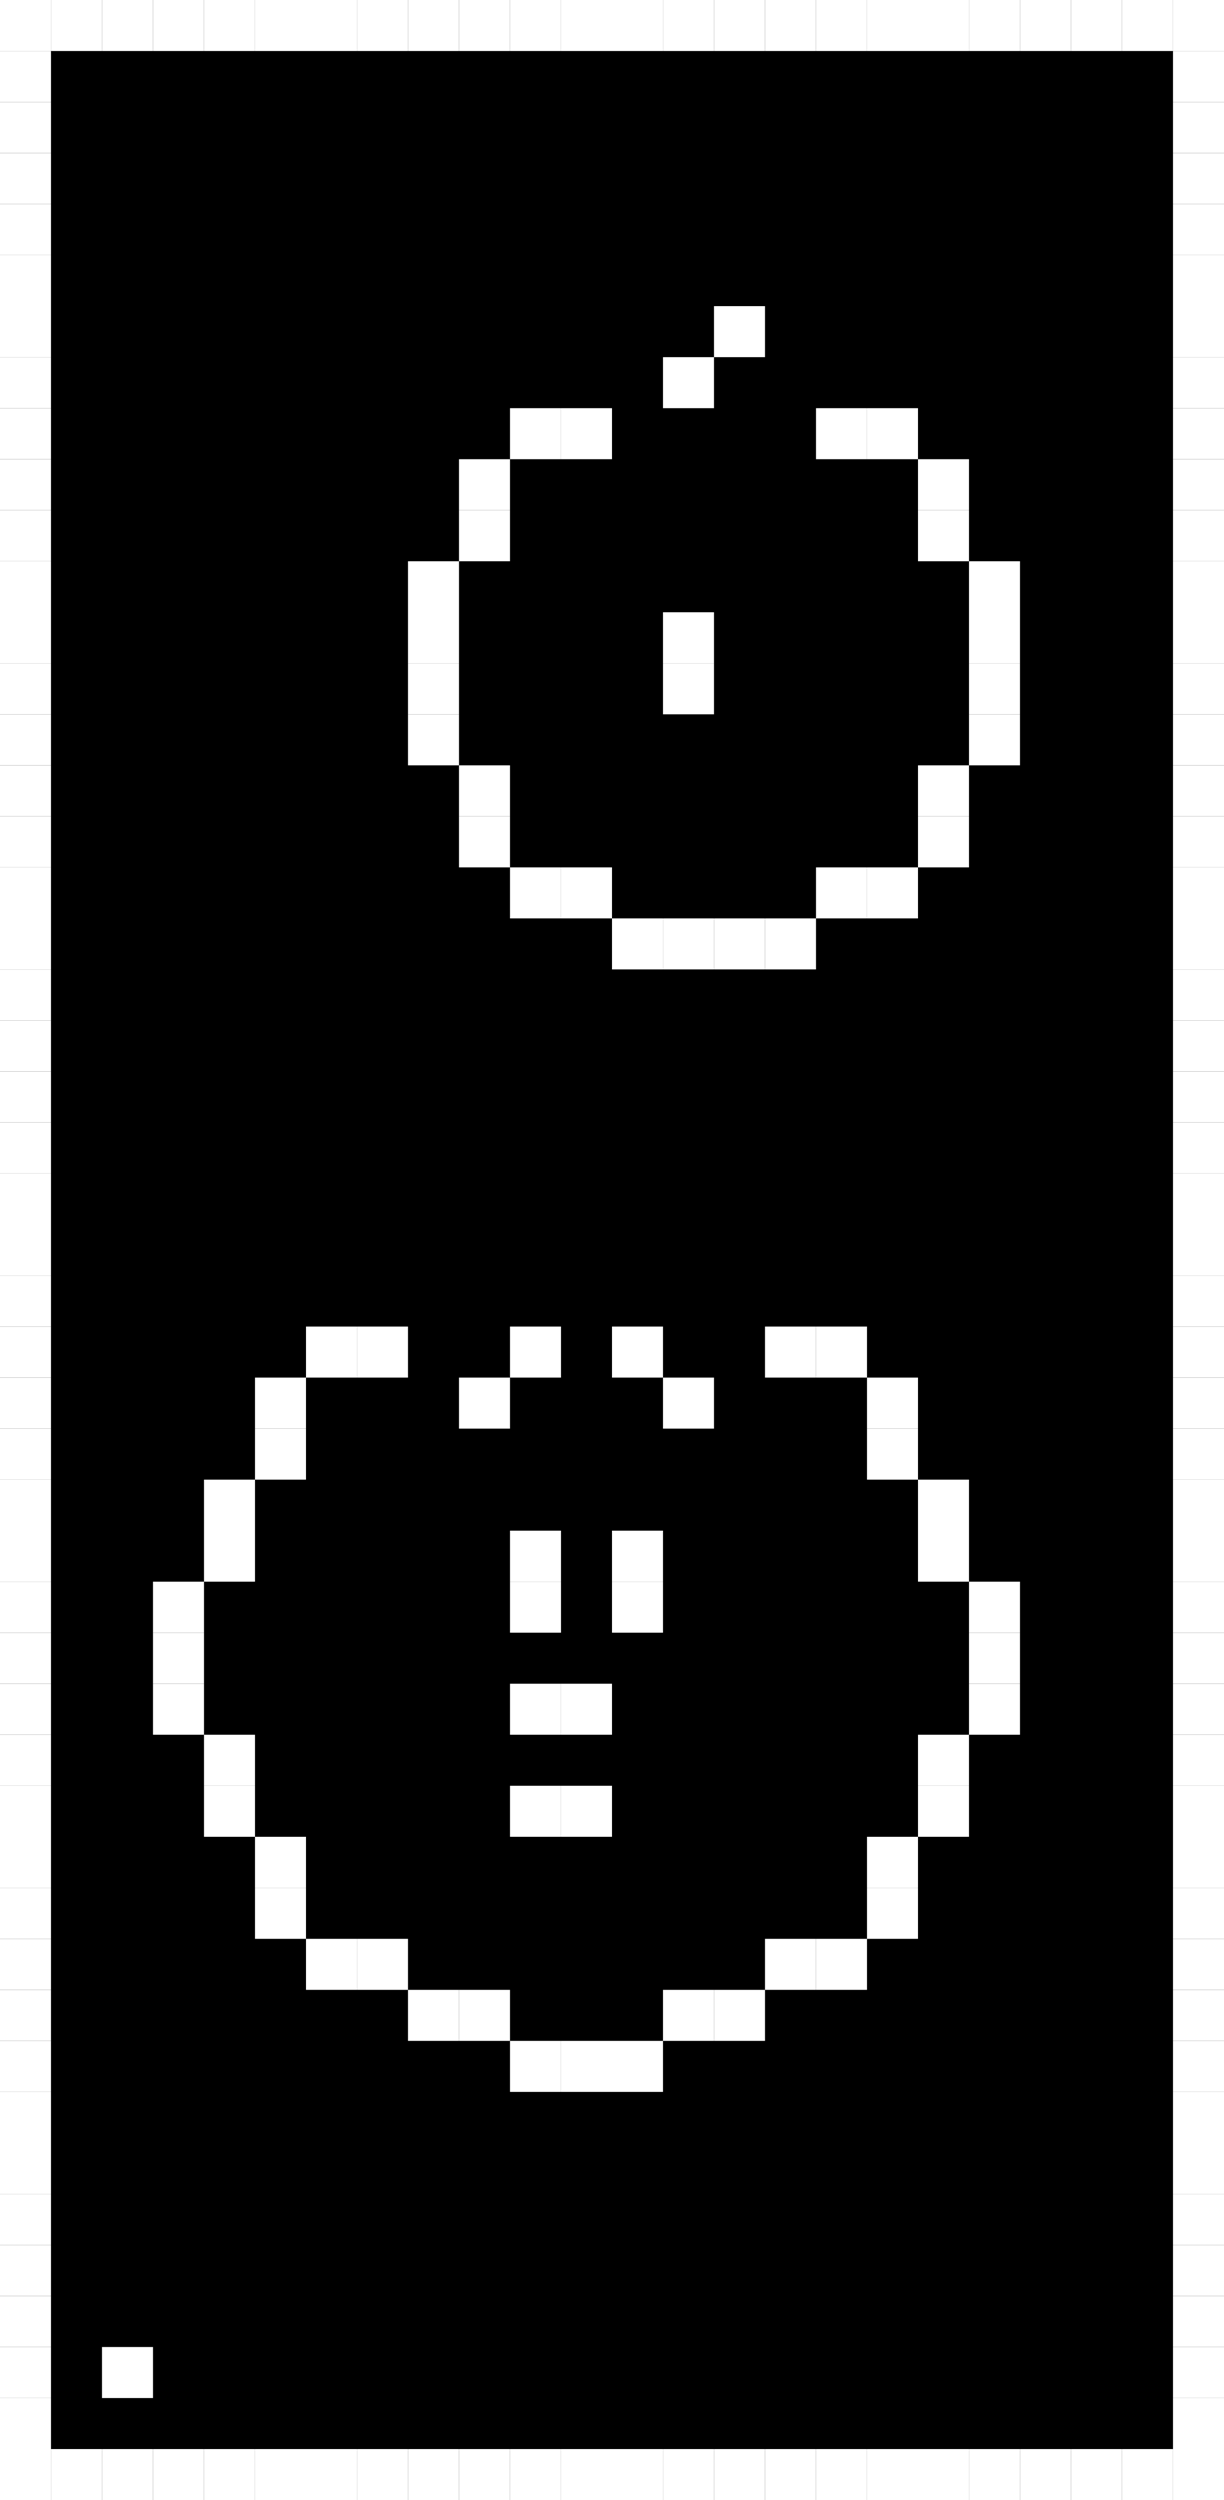 <?xml version="1.0"?>
<svg xmlns="http://www.w3.org/2000/svg" height="490" width="240">
  <rect y="0" x="0" height="490" width="240" fill="black" />
  <rect y="0" x="0" height="10" width="10" fill="white"/>
    <rect y="0" x="10" height="10" width="10" fill="white"/>
    <rect y="0" x="20" height="10" width="10" fill="white"/>
    <rect y="0" x="30" height="10" width="10" fill="white"/>
    <rect y="0" x="40" height="10" width="10" fill="white"/>
    <rect y="0" x="50" height="10" width="10" fill="white"/>
    <rect y="0" x="60" height="10" width="10" fill="white"/>
    <rect y="0" x="70" height="10" width="10" fill="white"/>
    <rect y="0" x="80" height="10" width="10" fill="white"/>
    <rect y="0" x="90" height="10" width="10" fill="white"/>
    <rect y="0" x="100" height="10" width="10" fill="white"/>
    <rect y="0" x="110" height="10" width="10" fill="white"/>
    <rect y="0" x="120" height="10" width="10" fill="white"/>
    <rect y="0" x="130" height="10" width="10" fill="white"/>
    <rect y="0" x="140" height="10" width="10" fill="white"/>
    <rect y="0" x="150" height="10" width="10" fill="white"/>
    <rect y="0" x="160" height="10" width="10" fill="white"/>
    <rect y="0" x="170" height="10" width="10" fill="white"/>
    <rect y="0" x="180" height="10" width="10" fill="white"/>
    <rect y="0" x="190" height="10" width="10" fill="white"/>
    <rect y="0" x="200" height="10" width="10" fill="white"/>
    <rect y="0" x="210" height="10" width="10" fill="white"/>
    <rect y="0" x="220" height="10" width="10" fill="white"/>
    <rect y="0" x="230" height="10" width="10" fill="white"/>
    <rect y="10" x="0" height="10" width="10" fill="white"/>
    <rect y="10" x="230" height="10" width="10" fill="white"/>
    <rect y="20" x="0" height="10" width="10" fill="white"/>
    <rect y="20" x="230" height="10" width="10" fill="white"/>
    <rect y="30" x="0" height="10" width="10" fill="white"/>
    <rect y="30" x="230" height="10" width="10" fill="white"/>
    <rect y="40" x="0" height="10" width="10" fill="white"/>
    <rect y="40" x="230" height="10" width="10" fill="white"/>
    <rect y="50" x="0" height="10" width="10" fill="white"/>
    <rect y="50" x="230" height="10" width="10" fill="white"/>
    <rect y="60" x="0" height="10" width="10" fill="white"/>
    <rect y="60" x="140" height="10" width="10" fill="white"/>
    <rect y="60" x="230" height="10" width="10" fill="white"/>
    <rect y="70" x="0" height="10" width="10" fill="white"/>
    <rect y="70" x="130" height="10" width="10" fill="white"/>
    <rect y="70" x="230" height="10" width="10" fill="white"/>
    <rect y="80" x="0" height="10" width="10" fill="white"/>
    <rect y="80" x="100" height="10" width="10" fill="white"/>
    <rect y="80" x="110" height="10" width="10" fill="white"/>
    <rect y="80" x="160" height="10" width="10" fill="white"/>
    <rect y="80" x="170" height="10" width="10" fill="white"/>
    <rect y="80" x="230" height="10" width="10" fill="white"/>
    <rect y="90" x="0" height="10" width="10" fill="white"/>
    <rect y="90" x="90" height="10" width="10" fill="white"/>
    <rect y="90" x="180" height="10" width="10" fill="white"/>
    <rect y="90" x="230" height="10" width="10" fill="white"/>
    <rect y="100" x="0" height="10" width="10" fill="white"/>
    <rect y="100" x="90" height="10" width="10" fill="white"/>
    <rect y="100" x="180" height="10" width="10" fill="white"/>
    <rect y="100" x="230" height="10" width="10" fill="white"/>
    <rect y="110" x="0" height="10" width="10" fill="white"/>
    <rect y="110" x="80" height="10" width="10" fill="white"/>
    <rect y="110" x="190" height="10" width="10" fill="white"/>
    <rect y="110" x="230" height="10" width="10" fill="white"/>
    <rect y="120" x="0" height="10" width="10" fill="white"/>
    <rect y="120" x="80" height="10" width="10" fill="white"/>
    <rect y="120" x="130" height="10" width="10" fill="white"/>
    <rect y="120" x="190" height="10" width="10" fill="white"/>
    <rect y="120" x="230" height="10" width="10" fill="white"/>
    <rect y="130" x="0" height="10" width="10" fill="white"/>
    <rect y="130" x="80" height="10" width="10" fill="white"/>
    <rect y="130" x="130" height="10" width="10" fill="white"/>
    <rect y="130" x="190" height="10" width="10" fill="white"/>
    <rect y="130" x="230" height="10" width="10" fill="white"/>
    <rect y="140" x="0" height="10" width="10" fill="white"/>
    <rect y="140" x="80" height="10" width="10" fill="white"/>
    <rect y="140" x="190" height="10" width="10" fill="white"/>
    <rect y="140" x="230" height="10" width="10" fill="white"/>
    <rect y="150" x="0" height="10" width="10" fill="white"/>
    <rect y="150" x="90" height="10" width="10" fill="white"/>
    <rect y="150" x="180" height="10" width="10" fill="white"/>
    <rect y="150" x="230" height="10" width="10" fill="white"/>
    <rect y="160" x="0" height="10" width="10" fill="white"/>
    <rect y="160" x="90" height="10" width="10" fill="white"/>
    <rect y="160" x="180" height="10" width="10" fill="white"/>
    <rect y="160" x="230" height="10" width="10" fill="white"/>
    <rect y="170" x="0" height="10" width="10" fill="white"/>
    <rect y="170" x="100" height="10" width="10" fill="white"/>
    <rect y="170" x="110" height="10" width="10" fill="white"/>
    <rect y="170" x="160" height="10" width="10" fill="white"/>
    <rect y="170" x="170" height="10" width="10" fill="white"/>
    <rect y="170" x="230" height="10" width="10" fill="white"/>
    <rect y="180" x="0" height="10" width="10" fill="white"/>
    <rect y="180" x="120" height="10" width="10" fill="white"/>
    <rect y="180" x="130" height="10" width="10" fill="white"/>
    <rect y="180" x="140" height="10" width="10" fill="white"/>
    <rect y="180" x="150" height="10" width="10" fill="white"/>
    <rect y="180" x="230" height="10" width="10" fill="white"/>
    <rect y="190" x="0" height="10" width="10" fill="white"/>
    <rect y="190" x="230" height="10" width="10" fill="white"/>
    <rect y="200" x="0" height="10" width="10" fill="white"/>
    <rect y="200" x="230" height="10" width="10" fill="white"/>
    <rect y="210" x="0" height="10" width="10" fill="white"/>
    <rect y="210" x="230" height="10" width="10" fill="white"/>
    <rect y="220" x="0" height="10" width="10" fill="white"/>
    <rect y="220" x="230" height="10" width="10" fill="white"/>
    <rect y="230" x="0" height="10" width="10" fill="white"/>
    <rect y="230" x="230" height="10" width="10" fill="white"/>
    <rect y="240" x="0" height="10" width="10" fill="white"/>
    <rect y="240" x="230" height="10" width="10" fill="white"/>
    <rect y="250" x="0" height="10" width="10" fill="white"/>
    <rect y="250" x="230" height="10" width="10" fill="white"/>
    <rect y="260" x="0" height="10" width="10" fill="white"/>
    <rect y="260" x="60" height="10" width="10" fill="white"/>
    <rect y="260" x="70" height="10" width="10" fill="white"/>
    <rect y="260" x="100" height="10" width="10" fill="white"/>
    <rect y="260" x="120" height="10" width="10" fill="white"/>
    <rect y="260" x="150" height="10" width="10" fill="white"/>
    <rect y="260" x="160" height="10" width="10" fill="white"/>
    <rect y="260" x="230" height="10" width="10" fill="white"/>
    <rect y="270" x="0" height="10" width="10" fill="white"/>
    <rect y="270" x="50" height="10" width="10" fill="white"/>
    <rect y="270" x="90" height="10" width="10" fill="white"/>
    <rect y="270" x="130" height="10" width="10" fill="white"/>
    <rect y="270" x="170" height="10" width="10" fill="white"/>
    <rect y="270" x="230" height="10" width="10" fill="white"/>
    <rect y="280" x="0" height="10" width="10" fill="white"/>
    <rect y="280" x="50" height="10" width="10" fill="white"/>
    <rect y="280" x="170" height="10" width="10" fill="white"/>
    <rect y="280" x="230" height="10" width="10" fill="white"/>
    <rect y="290" x="0" height="10" width="10" fill="white"/>
    <rect y="290" x="40" height="10" width="10" fill="white"/>
    <rect y="290" x="180" height="10" width="10" fill="white"/>
    <rect y="290" x="230" height="10" width="10" fill="white"/>
    <rect y="300" x="0" height="10" width="10" fill="white"/>
    <rect y="300" x="40" height="10" width="10" fill="white"/>
    <rect y="300" x="100" height="10" width="10" fill="white"/>
    <rect y="300" x="120" height="10" width="10" fill="white"/>
    <rect y="300" x="180" height="10" width="10" fill="white"/>
    <rect y="300" x="230" height="10" width="10" fill="white"/>
    <rect y="310" x="0" height="10" width="10" fill="white"/>
    <rect y="310" x="30" height="10" width="10" fill="white"/>
    <rect y="310" x="100" height="10" width="10" fill="white"/>
    <rect y="310" x="120" height="10" width="10" fill="white"/>
    <rect y="310" x="190" height="10" width="10" fill="white"/>
    <rect y="310" x="230" height="10" width="10" fill="white"/>
    <rect y="320" x="0" height="10" width="10" fill="white"/>
    <rect y="320" x="30" height="10" width="10" fill="white"/>
    <rect y="320" x="190" height="10" width="10" fill="white"/>
    <rect y="320" x="230" height="10" width="10" fill="white"/>
    <rect y="330" x="0" height="10" width="10" fill="white"/>
    <rect y="330" x="30" height="10" width="10" fill="white"/>
    <rect y="330" x="100" height="10" width="10" fill="white"/>
    <rect y="330" x="110" height="10" width="10" fill="white"/>
    <rect y="330" x="190" height="10" width="10" fill="white"/>
    <rect y="330" x="230" height="10" width="10" fill="white"/>
    <rect y="340" x="0" height="10" width="10" fill="white"/>
    <rect y="340" x="40" height="10" width="10" fill="white"/>
    <rect y="340" x="180" height="10" width="10" fill="white"/>
    <rect y="340" x="230" height="10" width="10" fill="white"/>
    <rect y="350" x="0" height="10" width="10" fill="white"/>
    <rect y="350" x="40" height="10" width="10" fill="white"/>
    <rect y="350" x="100" height="10" width="10" fill="white"/>
    <rect y="350" x="110" height="10" width="10" fill="white"/>
    <rect y="350" x="180" height="10" width="10" fill="white"/>
    <rect y="350" x="230" height="10" width="10" fill="white"/>
    <rect y="360" x="0" height="10" width="10" fill="white"/>
    <rect y="360" x="50" height="10" width="10" fill="white"/>
    <rect y="360" x="170" height="10" width="10" fill="white"/>
    <rect y="360" x="230" height="10" width="10" fill="white"/>
    <rect y="370" x="0" height="10" width="10" fill="white"/>
    <rect y="370" x="50" height="10" width="10" fill="white"/>
    <rect y="370" x="170" height="10" width="10" fill="white"/>
    <rect y="370" x="230" height="10" width="10" fill="white"/>
    <rect y="380" x="0" height="10" width="10" fill="white"/>
    <rect y="380" x="60" height="10" width="10" fill="white"/>
    <rect y="380" x="70" height="10" width="10" fill="white"/>
    <rect y="380" x="150" height="10" width="10" fill="white"/>
    <rect y="380" x="160" height="10" width="10" fill="white"/>
    <rect y="380" x="230" height="10" width="10" fill="white"/>
    <rect y="390" x="0" height="10" width="10" fill="white"/>
    <rect y="390" x="80" height="10" width="10" fill="white"/>
    <rect y="390" x="90" height="10" width="10" fill="white"/>
    <rect y="390" x="130" height="10" width="10" fill="white"/>
    <rect y="390" x="140" height="10" width="10" fill="white"/>
    <rect y="390" x="230" height="10" width="10" fill="white"/>
    <rect y="400" x="0" height="10" width="10" fill="white"/>
    <rect y="400" x="100" height="10" width="10" fill="white"/>
    <rect y="400" x="110" height="10" width="10" fill="white"/>
    <rect y="400" x="120" height="10" width="10" fill="white"/>
    <rect y="400" x="230" height="10" width="10" fill="white"/>
    <rect y="410" x="0" height="10" width="10" fill="white"/>
    <rect y="410" x="230" height="10" width="10" fill="white"/>
    <rect y="420" x="0" height="10" width="10" fill="white"/>
    <rect y="420" x="230" height="10" width="10" fill="white"/>
    <rect y="430" x="0" height="10" width="10" fill="white"/>
    <rect y="430" x="230" height="10" width="10" fill="white"/>
    <rect y="440" x="0" height="10" width="10" fill="white"/>
    <rect y="440" x="230" height="10" width="10" fill="white"/>
    <rect y="450" x="0" height="10" width="10" fill="white"/>
    <rect y="450" x="230" height="10" width="10" fill="white"/>
    <rect y="460" x="0" height="10" width="10" fill="white"/>
    <rect y="460" x="20" height="10" width="10" fill="white"/>
    <rect y="460" x="230" height="10" width="10" fill="white"/>
    <rect y="470" x="0" height="10" width="10" fill="white"/>
    <rect y="470" x="230" height="10" width="10" fill="white"/>
    <rect y="480" x="0" height="10" width="10" fill="white"/>
    <rect y="480" x="10" height="10" width="10" fill="white"/>
    <rect y="480" x="20" height="10" width="10" fill="white"/>
    <rect y="480" x="30" height="10" width="10" fill="white"/>
    <rect y="480" x="40" height="10" width="10" fill="white"/>
    <rect y="480" x="50" height="10" width="10" fill="white"/>
    <rect y="480" x="60" height="10" width="10" fill="white"/>
    <rect y="480" x="70" height="10" width="10" fill="white"/>
    <rect y="480" x="80" height="10" width="10" fill="white"/>
    <rect y="480" x="90" height="10" width="10" fill="white"/>
    <rect y="480" x="100" height="10" width="10" fill="white"/>
    <rect y="480" x="110" height="10" width="10" fill="white"/>
    <rect y="480" x="120" height="10" width="10" fill="white"/>
    <rect y="480" x="130" height="10" width="10" fill="white"/>
    <rect y="480" x="140" height="10" width="10" fill="white"/>
    <rect y="480" x="150" height="10" width="10" fill="white"/>
    <rect y="480" x="160" height="10" width="10" fill="white"/>
    <rect y="480" x="170" height="10" width="10" fill="white"/>
    <rect y="480" x="180" height="10" width="10" fill="white"/>
    <rect y="480" x="190" height="10" width="10" fill="white"/>
    <rect y="480" x="200" height="10" width="10" fill="white"/>
    <rect y="480" x="210" height="10" width="10" fill="white"/>
    <rect y="480" x="220" height="10" width="10" fill="white"/>
    <rect y="480" x="230" height="10" width="10" fill="white"/>
    
  
</svg>
